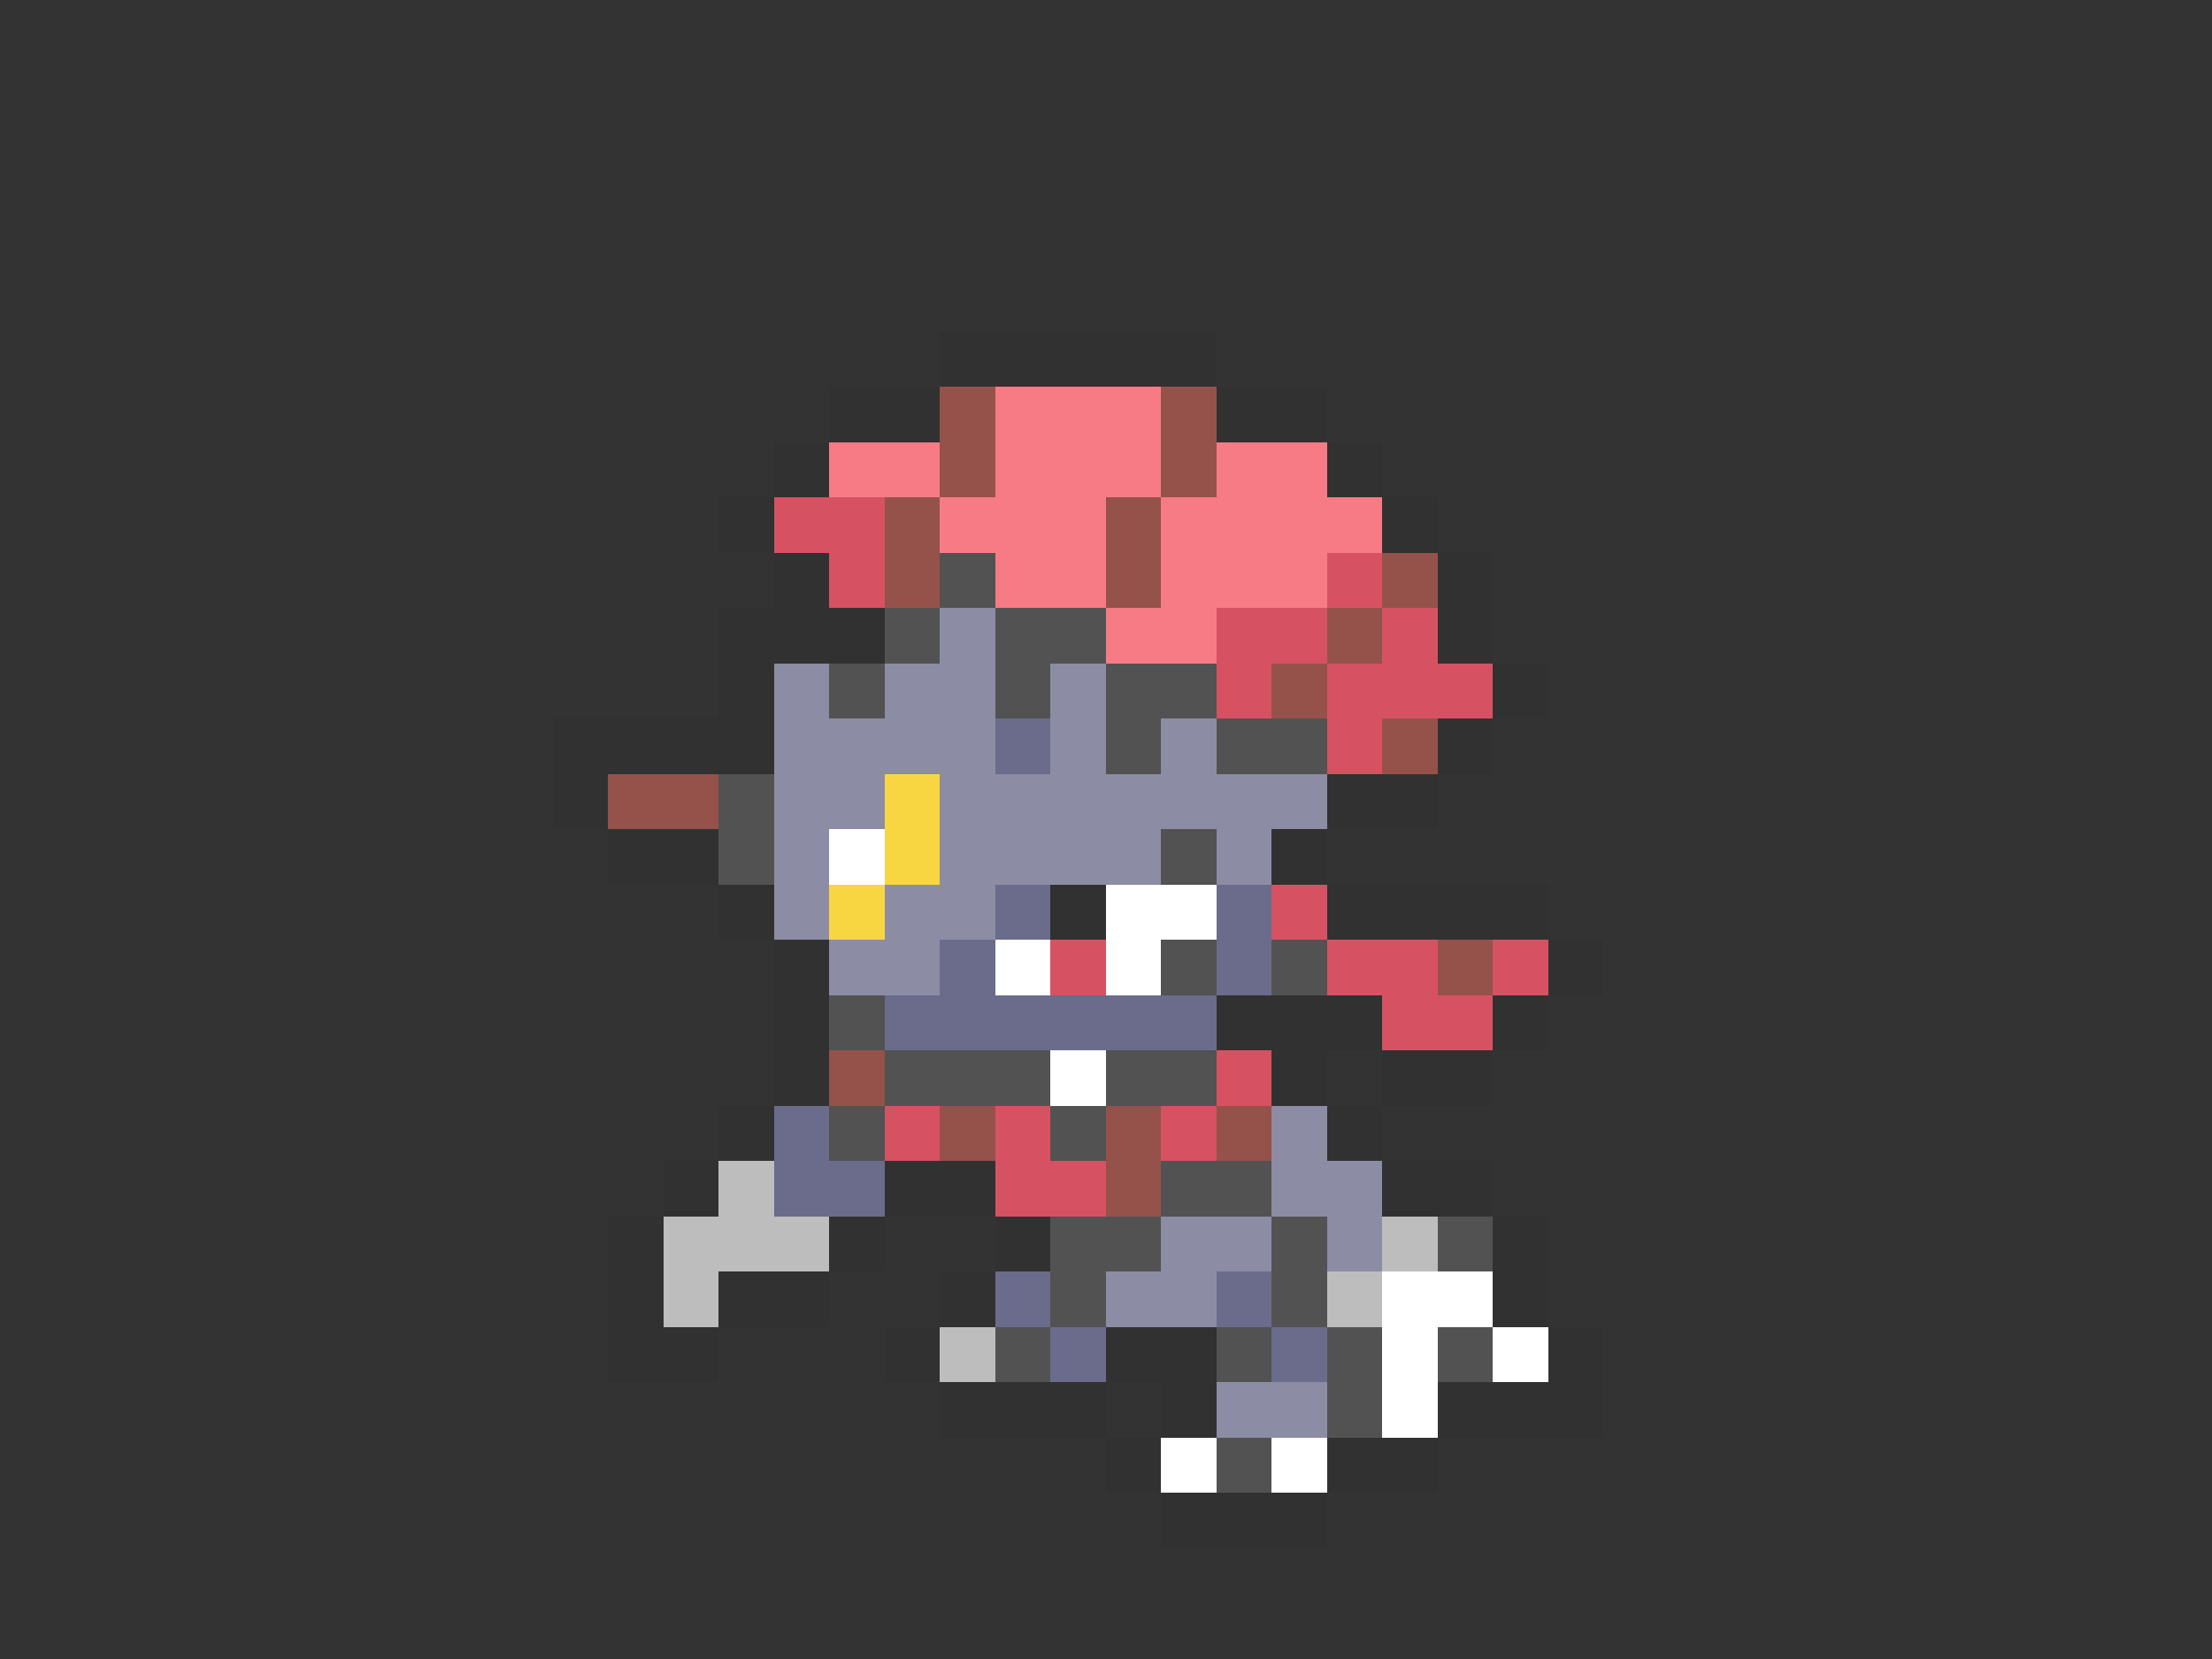 <svg xmlns="http://www.w3.org/2000/svg" viewBox="0 -0.5 40 30" shape-rendering="crispEdges">
<rect x="0" y="-0.5" width="40" height="30" fill="#333333" stroke="none"/>
<path stroke="#313131" d="M17 6h5M15 7h2M22 7h2M14 8h1M24 8h1M13 9h1M25 9h1M14 10h1M26 10h1M13 11h3M26 11h1M13 12h1M27 12h1M10 13h4M26 13h1M10 14h1M24 14h2M11 15h2M23 15h1M13 16h1M19 16h1M24 16h4M14 17h1M28 17h1M14 18h1M22 18h3M27 18h1M14 19h1M23 19h1M25 19h2M13 20h1M24 20h1M12 21h1M16 21h2M25 21h2M11 22h1M15 22h1M18 22h1M27 22h1M11 23h1M13 23h2M17 23h1M27 23h1M11 24h2M16 24h1M20 24h2M28 24h1M17 25h3M21 25h1M26 25h3M20 26h1M24 26h2M21 27h3" />
<path stroke="#94524a" d="M17 7h1M21 7h1M17 8h1M21 8h1M16 9h1M20 9h1M16 10h1M20 10h1M25 10h1M24 11h1M23 12h1M25 13h1M11 14h2M26 17h1M15 19h1M17 20h1M20 20h1M22 20h1M20 21h1" />
<path stroke="#f77b84" d="M18 7h3M15 8h2M18 8h3M22 8h2M17 9h3M21 9h4M18 10h2M21 10h3M20 11h2" />
<path stroke="#d65263" d="M14 9h2M15 10h1M24 10h1M22 11h2M25 11h1M22 12h1M24 12h3M24 13h1M23 16h1M19 17h1M24 17h2M27 17h1M25 18h2M22 19h1M16 20h1M18 20h1M21 20h1M18 21h2" />
<path stroke="#525252" d="M17 10h1M16 11h1M18 11h2M15 12h1M18 12h1M20 12h2M20 13h1M22 13h2M13 14h1M13 15h1M21 15h1M21 17h1M23 17h1M15 18h1M16 19h3M20 19h2M15 20h1M19 20h1M21 21h2M19 22h2M23 22h1M26 22h1M19 23h1M23 23h1M18 24h1M22 24h1M24 24h1M26 24h1M24 25h1M22 26h1" />
<path stroke="#8c8ca5" d="M17 11h1M14 12h1M16 12h2M19 12h1M14 13h4M19 13h1M21 13h1M14 14h2M17 14h7M14 15h1M17 15h4M22 15h1M14 16h1M16 16h2M15 17h2M23 20h1M23 21h2M21 22h2M24 22h1M20 23h2M22 25h2" />
<path stroke="#6b6b8c" d="M18 13h1M18 16h1M22 16h1M17 17h1M22 17h1M16 18h6M14 20h1M14 21h2M18 23h1M22 23h1M19 24h1M23 24h1" />
<path stroke="#f7d642" d="M16 14h1M16 15h1M15 16h1" />
<path stroke="#ffffff" d="M15 15h1M20 16h2M18 17h1M20 17h1M19 19h1M25 23h2M25 24h1M27 24h1M25 25h1M21 26h1M23 26h1" />
<path stroke="#bdbdbd" d="M13 21h1M12 22h3M25 22h1M12 23h1M24 23h1M17 24h1" />
</svg>